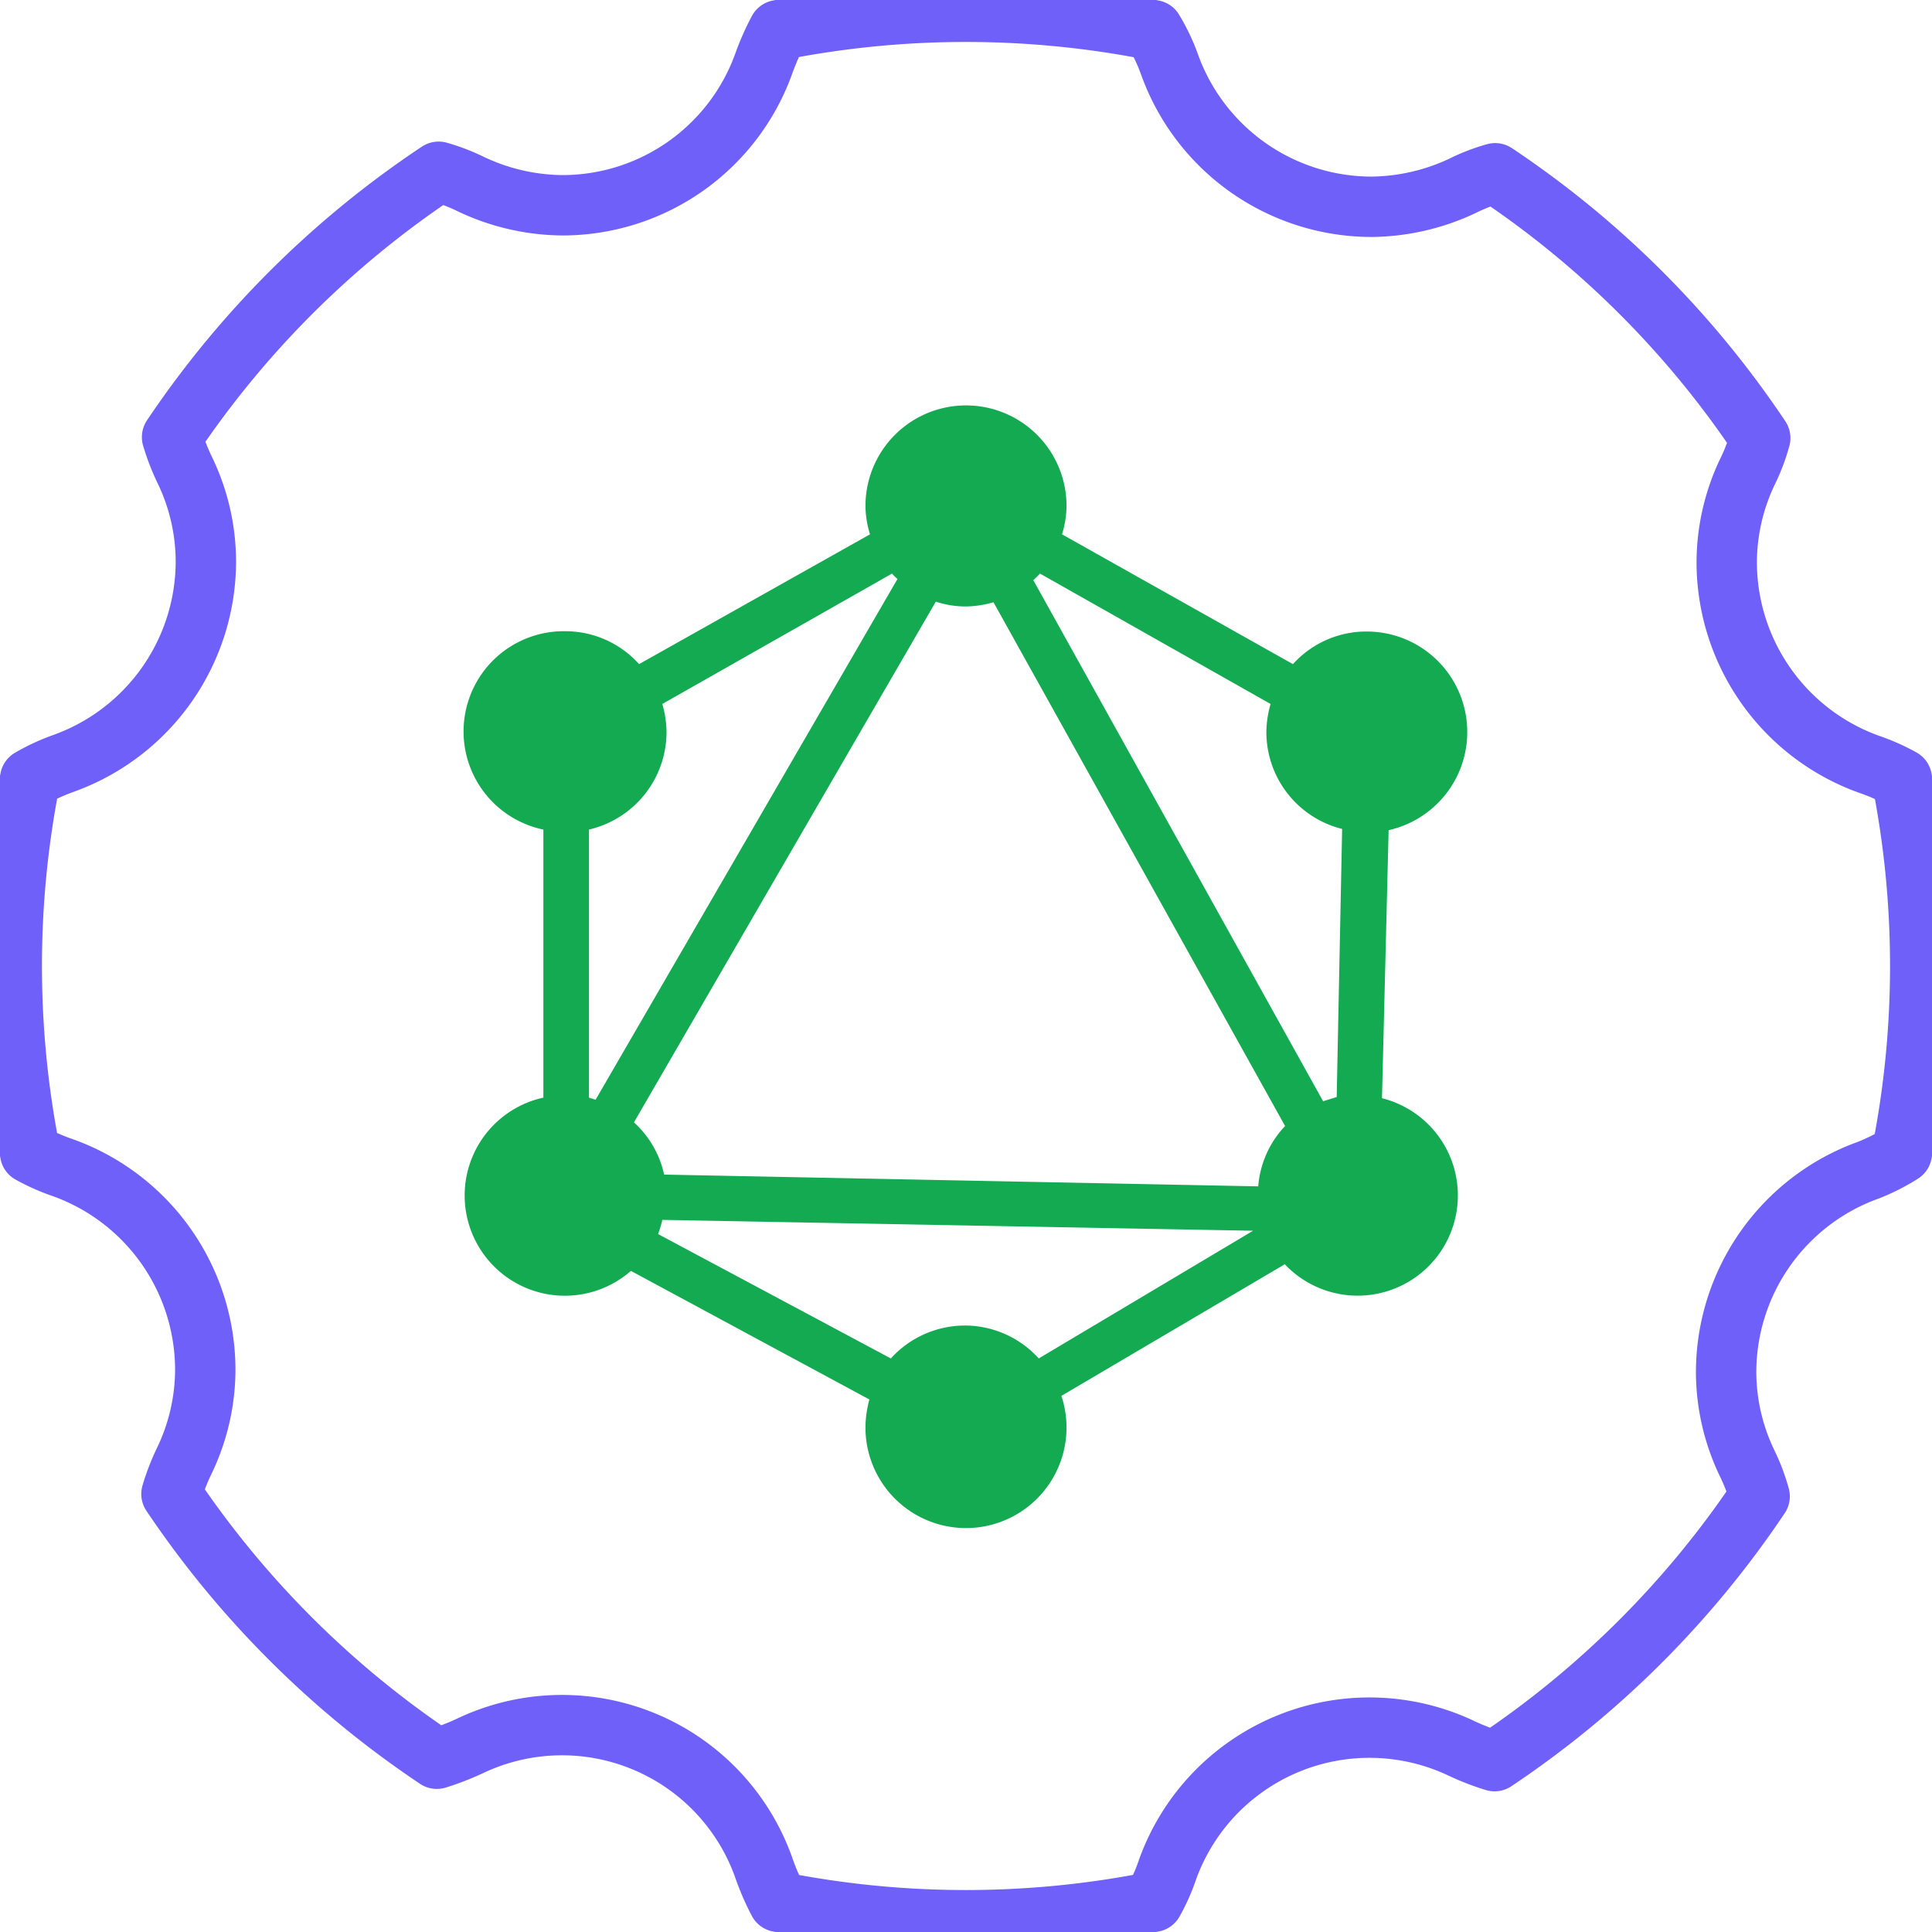 <svg id="Layer_1" data-name="Layer 1" xmlns="http://www.w3.org/2000/svg" viewBox="0 0 64 64"><defs><style>.cls-1{fill:none;stroke:#6e60f9;stroke-linecap:round;stroke-linejoin:round;stroke-width:2px;}.cls-2{fill:#13aa52;}</style></defs><path class="cls-1" d="M38.2,63a6.21,6.21,0,0,0,.48-1.08,7.11,7.11,0,0,1,9.74-4,8.13,8.13,0,0,0,1.09.42,31.87,31.87,0,0,0,8.78-8.77,6.29,6.29,0,0,0-.42-1.11,7,7,0,0,1-.69-3,7.12,7.12,0,0,1,4.72-6.7A6.56,6.56,0,0,0,63,38.2a31.81,31.81,0,0,0,0-12.4,6.56,6.56,0,0,0-1.08-.48,7.12,7.12,0,0,1-4.72-6.7,7,7,0,0,1,.69-3,6.29,6.29,0,0,0,.42-1.11,31.73,31.73,0,0,0-8.78-8.77,6.1,6.1,0,0,0-1.09.42,7.23,7.23,0,0,1-3,.69,7.12,7.12,0,0,1-6.7-4.72A6.21,6.21,0,0,0,38.2,1,31.86,31.86,0,0,0,25.79,1a8.2,8.2,0,0,0-.48,1.08,7.09,7.09,0,0,1-6.69,4.72,7.2,7.2,0,0,1-3-.69,6.41,6.41,0,0,0-1.09-.42A31.9,31.9,0,0,0,5.7,14.48a7.25,7.25,0,0,0,.43,1.11,7,7,0,0,1,.69,3,7.12,7.12,0,0,1-4.72,6.7A6.56,6.56,0,0,0,1,25.8,31.81,31.81,0,0,0,1,38.2a6.56,6.56,0,0,0,1.08.48,7.12,7.12,0,0,1,4.72,6.7,7,7,0,0,1-.69,3,7.25,7.25,0,0,0-.43,1.11,32,32,0,0,0,8.79,8.77,8.69,8.69,0,0,0,1.09-.42,7.09,7.09,0,0,1,9.73,4A8.2,8.2,0,0,0,25.79,63,31.86,31.86,0,0,0,38.2,63Z"/><path class="cls-2" d="M45.78,36.38,46,27.5a3.33,3.33,0,0,0-.69-6.58A3.28,3.28,0,0,0,42.83,22L35.18,17.7a3.24,3.24,0,0,0,.15-.94,3.33,3.33,0,0,0-6.66,0,3.24,3.24,0,0,0,.15.94L21.17,22a3.28,3.28,0,0,0-2.44-1.09A3.32,3.32,0,0,0,18,27.48v8.88A3.32,3.32,0,1,0,20.9,42.1l7.9,4.26a3.6,3.6,0,0,0-.13.88,3.33,3.33,0,1,0,6.49-1l7.4-4.36a3.32,3.32,0,1,0,3.22-5.5ZM22,38.91a3.27,3.27,0,0,0-1-1.73L31,19.93a3.13,3.13,0,0,0,1,.16,3.39,3.39,0,0,0,.91-.14L42.57,37.3a3.29,3.29,0,0,0-.89,2ZM42.09,23.32a3.48,3.48,0,0,0-.14.93,3.31,3.31,0,0,0,2.51,3.21l-.18,8.88-.45.14-9.6-17.26c.07-.07.15-.14.22-.22ZM29.55,19a1.53,1.53,0,0,0,.18.18l-10,17.25-.22-.07V27.48a3.32,3.32,0,0,0,2.57-3.23,3.48,3.48,0,0,0-.14-.93ZM32,43.91A3.32,3.32,0,0,0,29.51,45L21.8,40.88a3.64,3.64,0,0,0,.14-.47l19.57.36L34.41,45A3.31,3.31,0,0,0,32,43.91Z"/></svg>